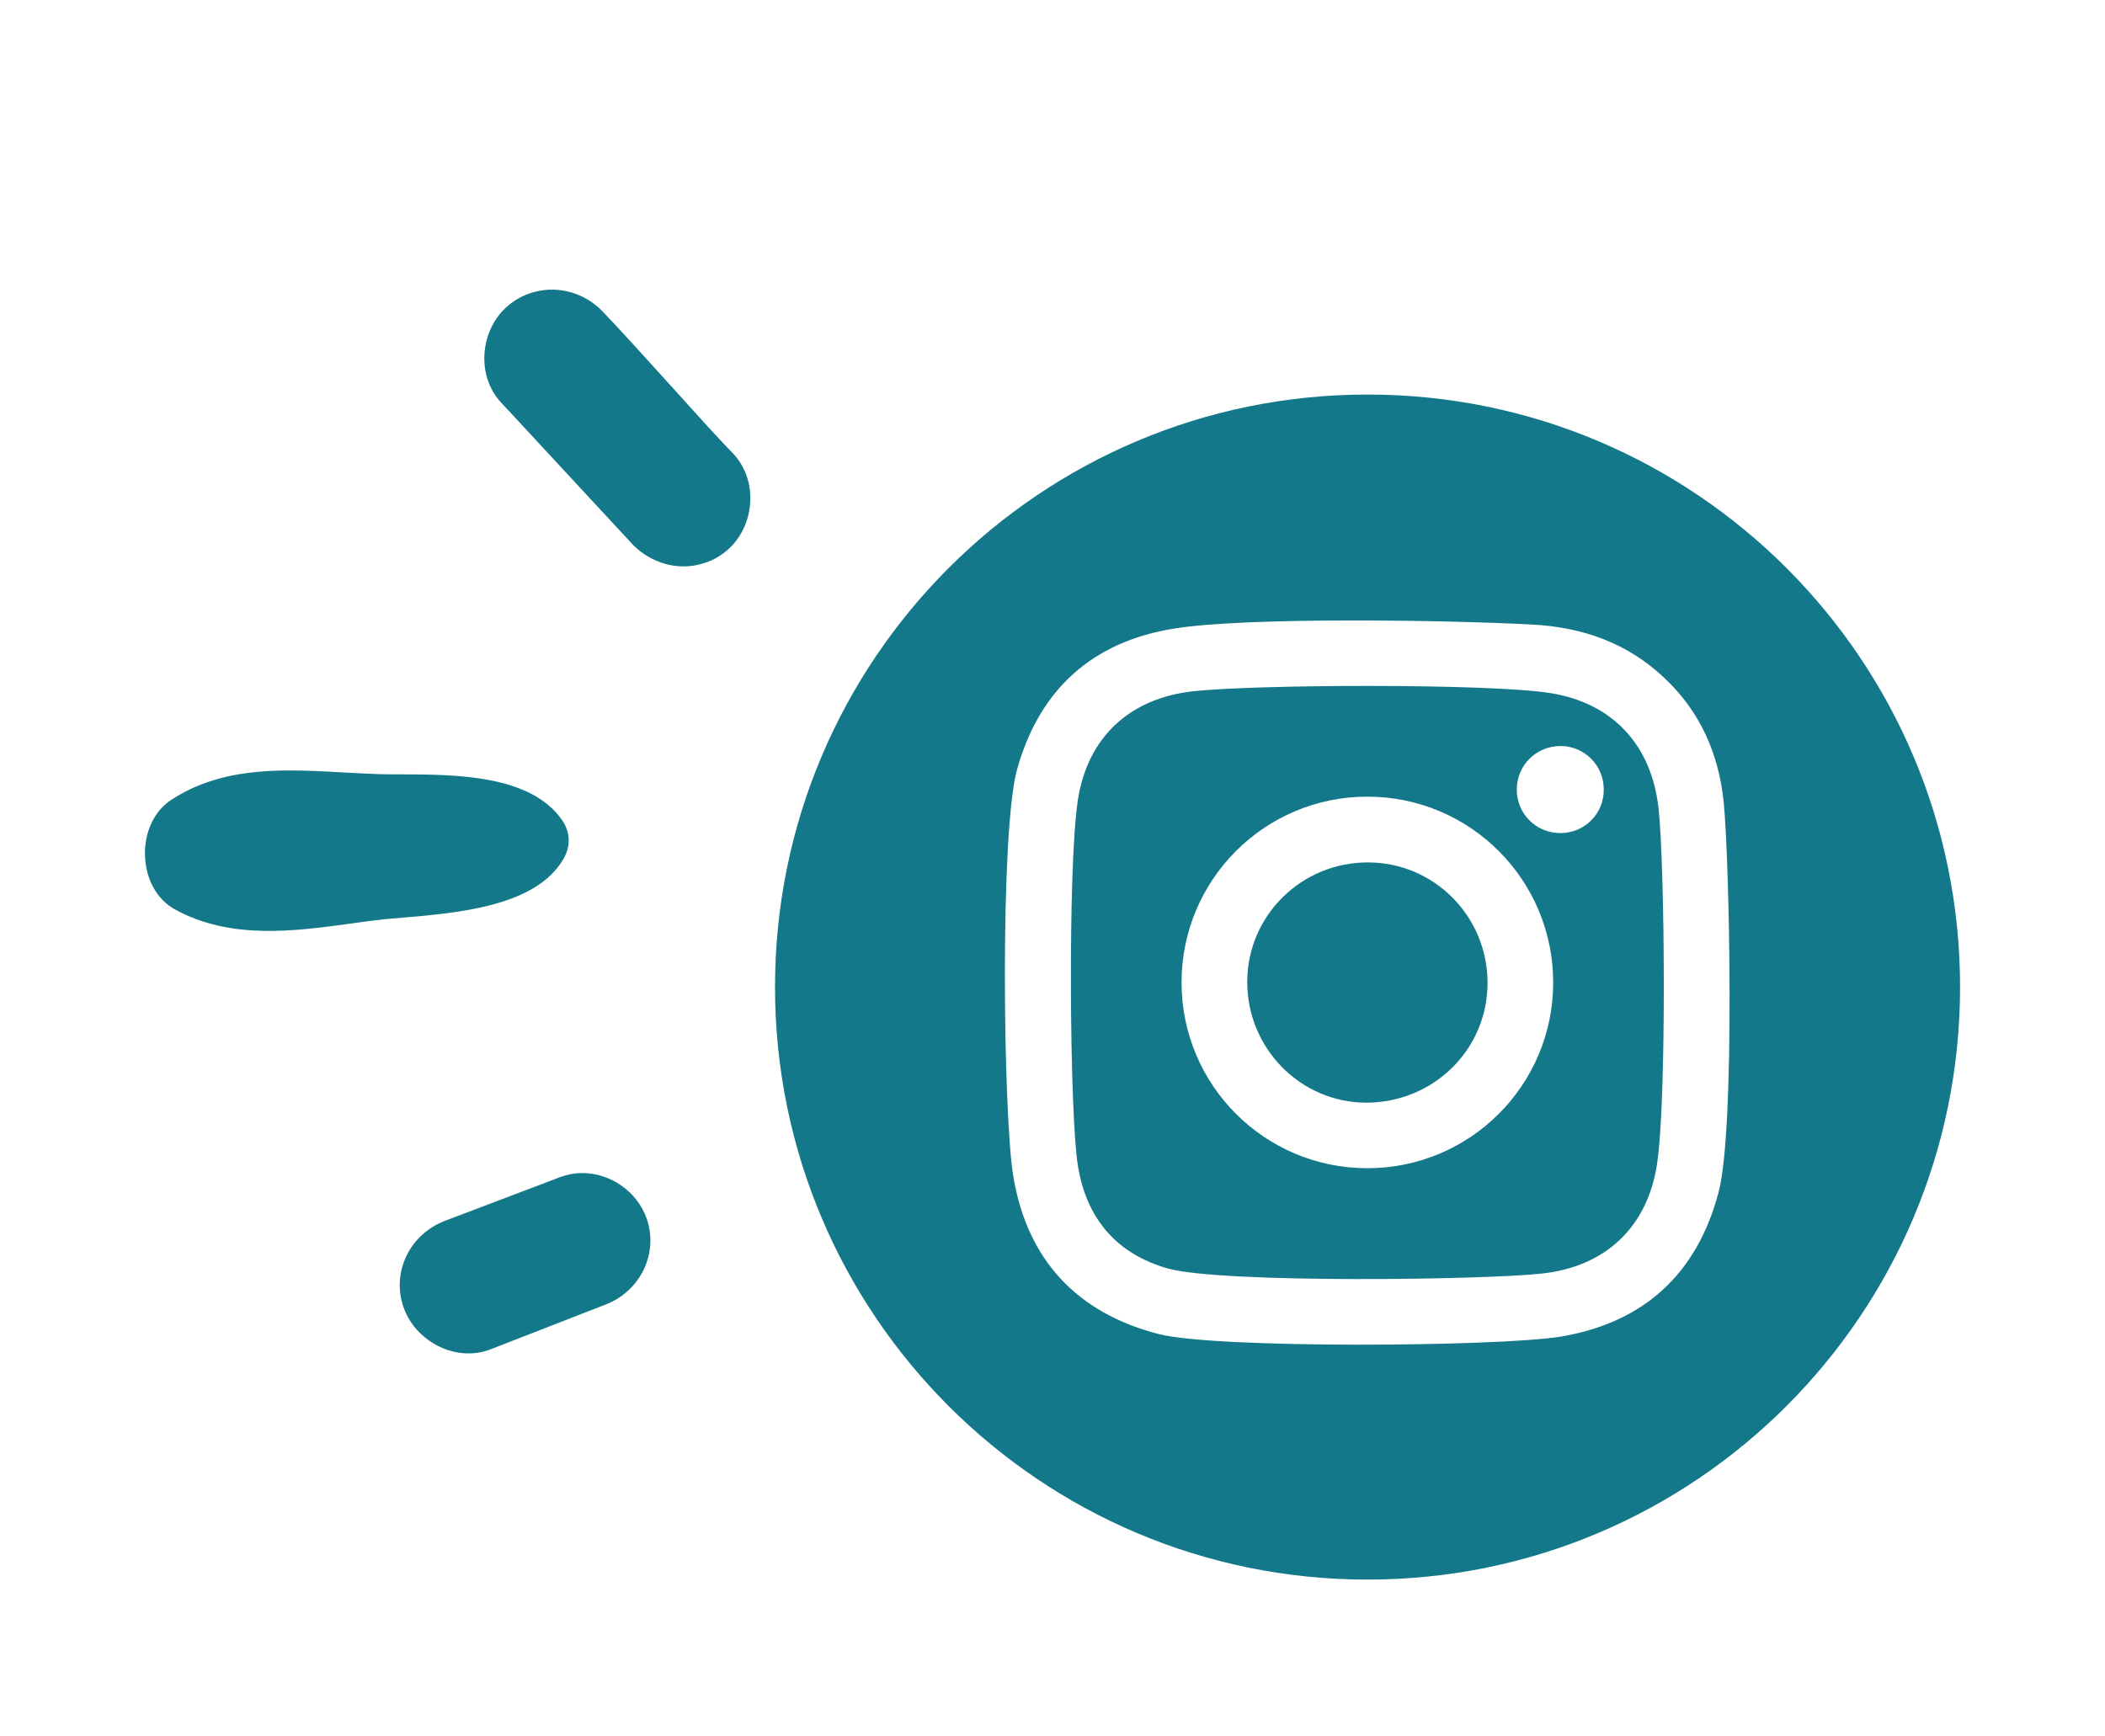 <?xml version="1.0" encoding="utf-8"?>
<!-- Generator: Adobe Illustrator 16.0.0, SVG Export Plug-In . SVG Version: 6.00 Build 0)  -->
<!DOCTYPE svg PUBLIC "-//W3C//DTD SVG 1.1//EN" "http://www.w3.org/Graphics/SVG/1.1/DTD/svg11.dtd">
<svg version="1.1" id="Capa_1" xmlns="http://www.w3.org/2000/svg" xmlns:xlink="http://www.w3.org/1999/xlink" x="0px" y="0px"
	 width="290.984px" height="239.987px" viewBox="0 0 290.984 239.987" enable-background="new 0 0 290.984 239.987"
	 xml:space="preserve">
<g>
	<path fill="#14788B" d="M214.167,95.796c-8.508-1.309-40.436-1.193-49.314-0.222c-8.752,1.001-14.549,6.396-15.863,15.095
		c-1.41,9.2-1.131,43.643,0.016,50.533c1.182,7.227,5.295,12.149,12.451,14.176c7.496,2.058,43.574,1.586,51.654,0.695
		c8.805-0.942,14.617-6.394,15.945-15.123c1.344-8.837,1.094-40.971,0.215-49.199C228.296,102.967,222.888,97.131,214.167,95.796
		 M188.968,161.508c-14.166-0.025-25.621-11.505-25.637-25.658c-0.014-14.202,11.484-25.712,25.674-25.712
		c14.232,0,25.701,11.51,25.701,25.712C214.693,150.057,203.162,161.535,188.968,161.508 M215.695,115.172
		c-3.352,0-5.996-2.642-6.025-5.98c-0.014-3.39,2.689-6.056,6.064-6.056c3.344,0.025,5.988,2.723,5.961,6.056
		C221.695,112.53,219.035,115.172,215.695,115.172"/>
	<path fill="#14788B" d="M189.078,119.229c-9.225,0-16.668,7.393-16.668,16.539c0,9.173,7.371,16.651,16.424,16.678
		c9.322,0,16.797-7.338,16.797-16.566C205.63,126.677,198.244,119.229,189.078,119.229"/>
	<path fill="#14788B" d="M189.041,54.546c-45.244,0-81.906,36.692-81.906,81.918c0,45.227,36.678,81.917,81.906,81.917
		c45.244,0,81.908-36.69,81.908-81.917C270.949,91.209,234.285,54.546,189.041,54.546 M237.585,164.762
		c-2.982,11.396-10.412,18.15-21.941,20.04c-8.715,1.389-47.541,1.667-55.451-0.362c-11.418-2.945-18.219-10.338-20.127-21.85
		c-1.395-8.448-1.861-47.726,0.533-56.229c3.102-11.094,10.443-17.652,21.678-19.457c9.801-1.613,37.754-1.196,49.535-0.559
		c6.92,0.361,13.205,2.53,18.359,7.479c4.912,4.641,7.43,10.479,8.104,17.067C239.072,118.786,239.876,156.002,237.585,164.762"/>
	<path fill="#14788B" d="M20.044,118.364c-0.133-3.219,1.246-6.225,3.582-7.754c2.391-1.58,5.061-2.666,8.152-3.335
		c5.186-1.082,10.605-0.779,15.844-0.472c1.691,0.085,3.293,0.166,4.854,0.225c0.898,0.025,1.904,0.025,2.99,0.025
		c7.525,0.027,17.828,0.057,22.201,6.281c1.195,1.696,1.262,3.697,0.184,5.477c-1.92,3.254-5.738,5.447-11.648,6.699
		c-3.527,0.75-7.266,1.087-10.264,1.333c-1.07,0.086-2.055,0.17-2.918,0.251c-1.535,0.167-3.08,0.391-4.713,0.613
		c-7.73,1.057-16.482,2.223-24.121-1.976C21.72,124.37,20.169,121.618,20.044,118.364 M66.951,49.321
		c0.072-2.641,1.166-5.144,3.027-6.838c1.131-1.031,2.512-1.781,3.975-2.143c3.309-0.86,6.875,0.166,9.297,2.669
		c2.018,2.083,5.605,6.03,9.07,9.866c3.434,3.809,6.979,7.756,8.936,9.732c1.656,1.723,2.541,4.057,2.461,6.559
		c-0.076,2.613-1.16,5.033-2.992,6.729c-1.137,1.025-2.443,1.75-3.936,2.111c-3.236,0.861-6.781-0.166-9.277-2.67L69.484,55.88
		C67.791,54.185,66.898,51.851,66.951,49.321 M61.544,168.765l15.908-6.035c0.975-0.361,1.994-0.553,3.051-0.553
		c3.951,0,7.621,2.611,8.906,6.337c1.633,4.752-0.863,9.978-5.693,11.839l-15.857,6.175c-0.977,0.387-2.031,0.583-3.102,0.583
		c-3.93,0-7.705-2.671-8.98-6.396C54.093,175.877,56.632,170.626,61.544,168.765"/>
</g>
</svg>
